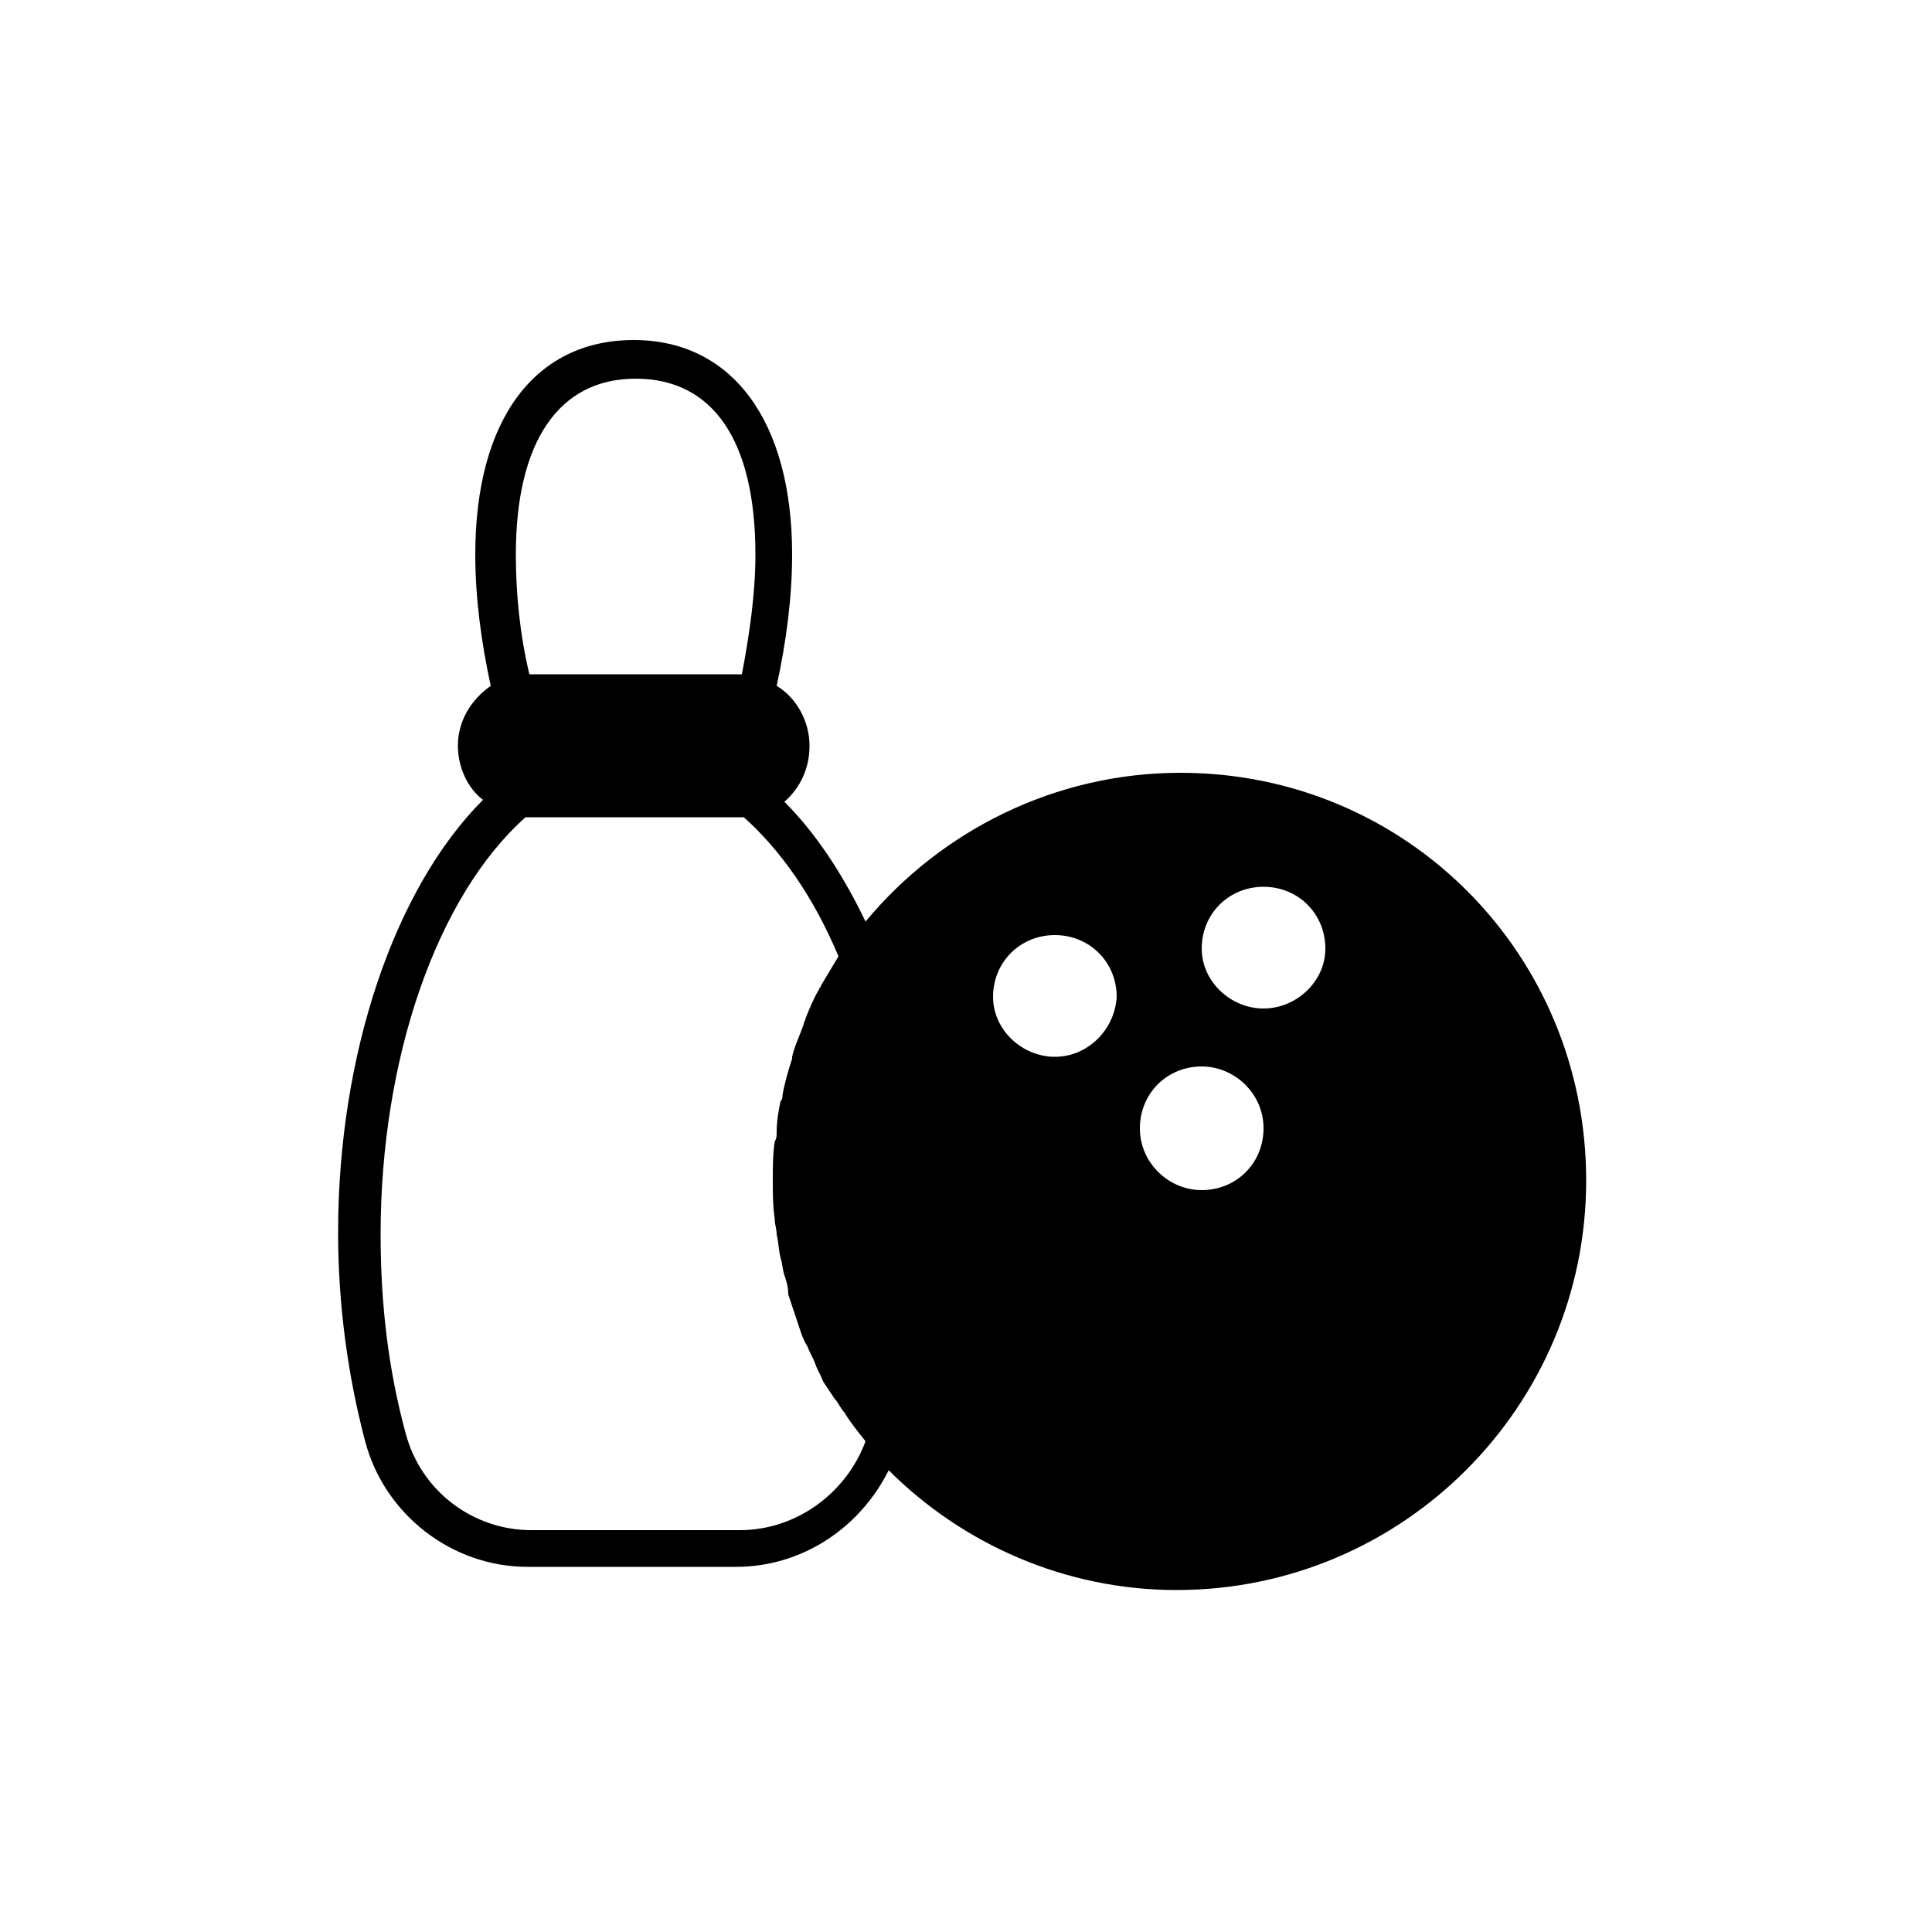 <svg xmlns="http://www.w3.org/2000/svg" enable-background="new 0 0 100 100" viewBox="0 0 100 100"><path d="M61.1,40c-6.5,0-12.4,3-16.3,7.7c-1.2-2.5-2.6-4.6-4.2-6.2c0.8-0.7,1.3-1.7,1.3-2.9c0-1.3-0.7-2.5-1.7-3.1c0.5-2.3,0.8-4.6,0.8-6.8c0-6.9-3.1-11.1-8.2-11.1c-5.1,0-8.2,4.1-8.2,11.1c0,2.2,0.3,4.5,0.8,6.8c-1,0.7-1.7,1.8-1.7,3.1c0,1.1,0.5,2.2,1.3,2.8c-4.6,4.6-7.5,13.2-7.5,22.4c0,3.7,0.5,7.4,1.4,10.8c1,3.8,4.5,6.5,8.4,6.5h10.8c3.4,0,6.4-2,7.9-5c3.8,3.8,9.1,6.2,14.9,6.2c11.7,0,21.2-9.5,21.2-21.2S72.8,40,61.1,40z M27.6,34.9c-0.1,0-0.1,0-0.2,0c-0.5-2.1-0.7-4.2-0.7-6.2c0-5.8,2.2-9.1,6.2-9.1c4,0,6.2,3.2,6.2,9.1c0,2-0.3,4.1-0.7,6.2c-0.1,0-0.1,0-0.2,0c0,0,0,0,0,0L27.6,34.9C27.6,34.9,27.6,34.9,27.6,34.9L27.6,34.9z M38.3,79.2H27.5c-3,0-5.7-2-6.5-5c-0.9-3.3-1.3-6.7-1.3-10.3c0-9.1,2.9-17.5,7.5-21.6c0.1,0,0.3,0,0.4,0h10.5c0.1,0,0.3,0,0.4,0c1.9,1.7,3.6,4.1,4.9,7.2c-0.3,0.5-0.6,1-0.9,1.5c0,0.1-0.1,0.1-0.1,0.2c-0.3,0.5-0.5,1-0.7,1.5c0,0.1-0.1,0.2-0.1,0.3c-0.2,0.6-0.5,1.2-0.6,1.7c0,0,0,0,0,0.1c-0.2,0.6-0.4,1.3-0.5,1.9c0,0.1,0,0.2-0.1,0.3c-0.1,0.5-0.2,1-0.2,1.6c0,0.2,0,0.3-0.1,0.5c-0.1,0.6-0.1,1.3-0.1,2c0,0.7,0,1.3,0.1,2c0,0.3,0.1,0.5,0.1,0.8c0.1,0.4,0.1,0.8,0.2,1.2c0.1,0.3,0.1,0.6,0.2,0.9c0.1,0.3,0.2,0.6,0.2,1c0.1,0.3,0.2,0.6,0.3,0.9c0.1,0.3,0.2,0.6,0.3,0.9c0.1,0.3,0.2,0.6,0.4,0.9c0.1,0.3,0.3,0.6,0.4,0.9c0.1,0.3,0.3,0.6,0.4,0.9c0.2,0.3,0.4,0.6,0.6,0.9c0.2,0.2,0.3,0.5,0.5,0.7c0.3,0.5,0.7,1,1.1,1.5C43.8,77.3,41.2,79.2,38.3,79.2z M54.6,54.7c-1.7,0-3.2-1.4-3.2-3.1c0-1.8,1.4-3.2,3.2-3.2c1.8,0,3.2,1.4,3.2,3.2C57.7,53.3,56.3,54.7,54.6,54.7z M62.2,61.6c-1.7,0-3.2-1.4-3.2-3.2c0-1.8,1.4-3.2,3.2-3.2c1.7,0,3.2,1.4,3.2,3.2C65.4,60.2,64,61.6,62.2,61.6z M65.4,52.2c-1.7,0-3.2-1.4-3.2-3.1c0-1.8,1.4-3.2,3.2-3.2c1.8,0,3.2,1.4,3.2,3.2C68.6,50.8,67.1,52.2,65.4,52.2z"/></svg>